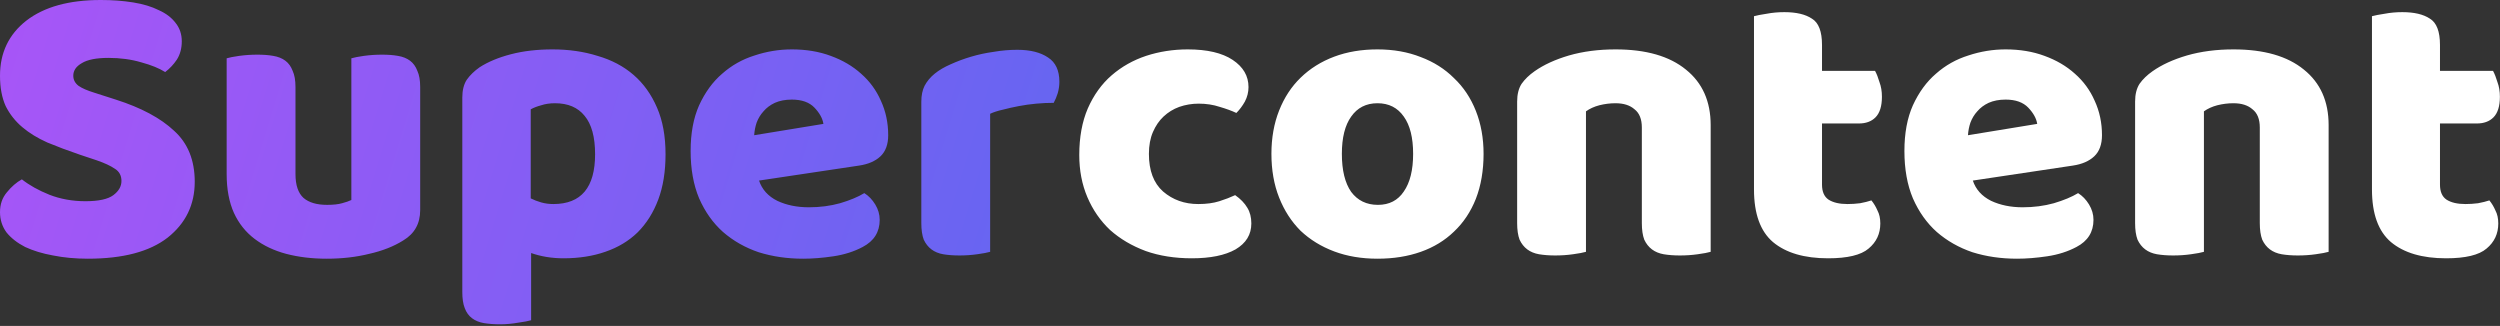 <svg width="1235" height="161" viewBox="0 0 1235 161" fill="none" xmlns="http://www.w3.org/2000/svg">
<rect x="0" y="0" width="1235" height="161" fill="#333333" stroke="none"/>
<path d="M39.4 76.4C33.533 74.4 28.2 72.4 23.4 70.4C18.6 68.267 14.467 65.733 11 62.8C7.533 59.867 4.8 56.4 2.8 52.4C0.933 48.267 0 43.267 0 37.4C0 26.067 4.333 17 13 10.2C21.8 3.4 34.067 0 49.8 0C55.533 0 60.867 0.4 65.8 1.2C70.733 2 74.933 3.267 78.4 5C82 6.6 84.8 8.733 86.8 11.4C88.8 13.933 89.8 16.933 89.8 20.4C89.8 23.867 89 26.867 87.4 29.4C85.8 31.8 83.867 33.867 81.6 35.6C78.667 33.733 74.733 32.133 69.8 30.8C64.867 29.333 59.467 28.6 53.6 28.6C47.6 28.6 43.2 29.467 40.4 31.2C37.6 32.8 36.2 34.867 36.2 37.4C36.2 39.4 37.067 41.067 38.8 42.4C40.533 43.6 43.133 44.733 46.6 45.8L57.2 49.2C69.733 53.2 79.333 58.333 86 64.6C92.8 70.733 96.2 79.133 96.2 89.8C96.2 101.133 91.733 110.333 82.8 117.4C73.867 124.333 60.733 127.8 43.4 127.8C37.267 127.8 31.533 127.267 26.2 126.2C21 125.267 16.4 123.867 12.4 122C8.533 120 5.467 117.6 3.2 114.8C1.067 111.867 0 108.533 0 104.8C0 100.933 1.133 97.667 3.4 95C5.667 92.2 8.133 90.067 10.8 88.6C14.533 91.533 19.067 94.067 24.4 96.2C29.867 98.333 35.8 99.4 42.2 99.4C48.733 99.4 53.333 98.4 56 96.4C58.667 94.4 60 92.067 60 89.4C60 86.733 58.933 84.733 56.8 83.4C54.667 81.933 51.667 80.533 47.8 79.2L39.4 76.4ZM111.97 28.8C113.304 28.4 115.37 28 118.17 27.6C121.104 27.2 124.104 27 127.17 27C130.104 27 132.704 27.2 134.97 27.6C137.37 28 139.37 28.8 140.97 30C142.57 31.2 143.77 32.867 144.57 35C145.504 37 145.97 39.667 145.97 43V86C145.97 91.467 147.304 95.4 149.97 97.8C152.637 100.067 156.504 101.2 161.57 101.2C164.637 101.2 167.104 100.933 168.97 100.4C170.97 99.867 172.504 99.333 173.57 98.8V28.8C174.904 28.4 176.97 28 179.77 27.6C182.704 27.2 185.704 27 188.77 27C191.704 27 194.304 27.2 196.57 27.6C198.97 28 200.97 28.8 202.57 30C204.17 31.2 205.37 32.867 206.17 35C207.104 37 207.57 39.667 207.57 43V103.8C207.57 110.467 204.77 115.467 199.17 118.8C194.504 121.733 188.904 123.933 182.37 125.4C175.97 127 168.97 127.8 161.37 127.8C154.17 127.8 147.504 127 141.37 125.4C135.37 123.8 130.17 121.333 125.77 118C121.37 114.667 117.97 110.4 115.57 105.2C113.17 99.867 111.97 93.467 111.97 86V28.8ZM272.977 24.4C280.977 24.4 288.377 25.467 295.177 27.6C302.11 29.6 308.043 32.733 312.977 37C317.91 41.267 321.777 46.667 324.577 53.2C327.377 59.6 328.777 67.267 328.777 76.2C328.777 84.733 327.577 92.2 325.177 98.6C322.777 105 319.377 110.4 314.977 114.8C310.577 119.067 305.243 122.267 298.977 124.4C292.843 126.533 285.977 127.6 278.377 127.6C272.643 127.6 267.31 126.733 262.377 125V158.2C261.043 158.6 258.91 159 255.977 159.4C253.043 159.933 250.043 160.2 246.977 160.2C244.043 160.2 241.377 160 238.977 159.6C236.71 159.2 234.777 158.4 233.177 157.2C231.577 156 230.377 154.333 229.577 152.2C228.777 150.2 228.377 147.533 228.377 144.2V48.2C228.377 44.6 229.11 41.667 230.577 39.4C232.177 37.133 234.31 35.067 236.977 33.2C241.11 30.533 246.243 28.4 252.377 26.8C258.51 25.2 265.377 24.4 272.977 24.4ZM273.377 100.8C287.11 100.8 293.977 92.6 293.977 76.2C293.977 67.667 292.243 61.333 288.777 57.2C285.443 53.067 280.577 51 274.177 51C271.643 51 269.377 51.333 267.377 52C265.377 52.533 263.643 53.2 262.177 54V98C263.777 98.8 265.51 99.467 267.377 100C269.243 100.533 271.243 100.8 273.377 100.8ZM396.769 127.8C388.902 127.8 381.569 126.733 374.769 124.6C368.102 122.333 362.235 119 357.169 114.6C352.235 110.2 348.302 104.667 345.369 98C342.569 91.333 341.169 83.533 341.169 74.6C341.169 65.8 342.569 58.267 345.369 52C348.302 45.6 352.102 40.4 356.769 36.4C361.435 32.267 366.769 29.267 372.769 27.4C378.769 25.4 384.902 24.4 391.169 24.4C398.235 24.4 404.635 25.467 410.369 27.6C416.235 29.733 421.235 32.667 425.369 36.4C429.635 40.133 432.902 44.6 435.169 49.8C437.569 55 438.769 60.667 438.769 66.8C438.769 71.333 437.502 74.8 434.969 77.2C432.435 79.6 428.902 81.133 424.369 81.8L374.969 89.2C376.435 93.6 379.435 96.933 383.969 99.2C388.502 101.333 393.702 102.4 399.569 102.4C405.035 102.4 410.169 101.733 414.969 100.4C419.902 98.933 423.902 97.267 426.969 95.4C429.102 96.733 430.902 98.6 432.369 101C433.835 103.4 434.569 105.933 434.569 108.6C434.569 114.6 431.769 119.067 426.169 122C421.902 124.267 417.102 125.8 411.769 126.6C406.435 127.4 401.435 127.8 396.769 127.8ZM391.169 49.2C387.969 49.2 385.169 49.733 382.769 50.8C380.502 51.867 378.635 53.267 377.169 55C375.702 56.6 374.569 58.467 373.769 60.6C373.102 62.6 372.702 64.667 372.569 66.8L406.769 61.2C406.369 58.533 404.902 55.867 402.369 53.2C399.835 50.533 396.102 49.2 391.169 49.2ZM489.134 124.4C487.801 124.8 485.668 125.2 482.734 125.6C479.934 126 477.001 126.2 473.934 126.2C471.001 126.2 468.334 126 465.934 125.6C463.668 125.2 461.734 124.4 460.134 123.2C458.534 122 457.268 120.4 456.334 118.4C455.534 116.267 455.134 113.533 455.134 110.2V50.2C455.134 47.133 455.668 44.533 456.734 42.4C457.934 40.133 459.601 38.133 461.734 36.4C463.868 34.667 466.468 33.133 469.534 31.8C472.734 30.333 476.134 29.067 479.734 28C483.334 26.933 487.068 26.133 490.934 25.6C494.801 24.933 498.668 24.6 502.534 24.6C508.934 24.6 514.001 25.867 517.734 28.4C521.468 30.8 523.334 34.8 523.334 40.4C523.334 42.267 523.068 44.133 522.534 46C522.001 47.733 521.334 49.333 520.534 50.8C517.734 50.8 514.868 50.933 511.934 51.2C509.001 51.467 506.134 51.867 503.334 52.4C500.534 52.933 497.868 53.533 495.334 54.2C492.934 54.733 490.868 55.4 489.134 56.2V124.4Z" fill="url(#paint0_linear_14_2)"/>
<path d="M592.161 51.2C588.828 51.2 585.628 51.733 582.561 52.8C579.628 53.867 577.028 55.467 574.761 57.6C572.628 59.6 570.894 62.133 569.561 65.2C568.228 68.267 567.561 71.867 567.561 76C567.561 84.267 569.894 90.467 574.561 94.6C579.361 98.733 585.161 100.8 591.961 100.8C595.961 100.8 599.428 100.333 602.361 99.4C605.294 98.467 607.894 97.467 610.161 96.4C612.828 98.267 614.828 100.333 616.161 102.6C617.494 104.733 618.161 107.333 618.161 110.4C618.161 115.867 615.561 120.133 610.361 123.2C605.161 126.133 597.961 127.6 588.761 127.6C580.361 127.6 572.761 126.4 565.961 124C559.161 121.467 553.294 118 548.361 113.6C543.561 109.067 539.828 103.667 537.161 97.4C534.494 91.133 533.161 84.2 533.161 76.6C533.161 67.8 534.561 60.133 537.361 53.6C540.294 46.933 544.228 41.467 549.161 37.2C554.094 32.933 559.761 29.733 566.161 27.6C572.694 25.467 579.561 24.4 586.761 24.4C596.361 24.4 603.761 26.133 608.961 29.6C614.161 33.067 616.761 37.533 616.761 43C616.761 45.533 616.161 47.933 614.961 50.2C613.761 52.333 612.361 54.2 610.761 55.8C608.494 54.733 605.761 53.733 602.561 52.8C599.361 51.733 595.894 51.2 592.161 51.2ZM732.883 76C732.883 84.267 731.616 91.667 729.083 98.2C726.549 104.6 722.949 110 718.283 114.4C713.749 118.8 708.283 122.133 701.883 124.4C695.483 126.667 688.349 127.8 680.483 127.8C672.616 127.8 665.483 126.6 659.083 124.2C652.683 121.8 647.149 118.4 642.483 114C637.949 109.467 634.416 104 631.883 97.6C629.349 91.2 628.083 84 628.083 76C628.083 68.133 629.349 61 631.883 54.6C634.416 48.2 637.949 42.8 642.483 38.4C647.149 33.867 652.683 30.4 659.083 28C665.483 25.6 672.616 24.4 680.483 24.4C688.349 24.4 695.483 25.667 701.883 28.2C708.283 30.6 713.749 34.067 718.283 38.6C722.949 43 726.549 48.4 729.083 54.8C731.616 61.2 732.883 68.267 732.883 76ZM662.883 76C662.883 84.133 664.416 90.4 667.483 94.8C670.683 99.067 675.083 101.2 680.683 101.2C686.283 101.2 690.549 99 693.483 94.6C696.549 90.2 698.083 84 698.083 76C698.083 68 696.549 61.867 693.483 57.6C690.416 53.2 686.083 51 680.483 51C674.883 51 670.549 53.2 667.483 57.6C664.416 61.867 662.883 68 662.883 76ZM811.07 63C811.07 58.867 809.87 55.867 807.47 54C805.204 52 802.07 51 798.07 51C795.404 51 792.737 51.333 790.07 52C787.537 52.667 785.337 53.667 783.47 55V124.4C782.137 124.8 780.004 125.2 777.07 125.6C774.27 126 771.337 126.2 768.27 126.2C765.337 126.2 762.67 126 760.27 125.6C758.004 125.2 756.07 124.4 754.47 123.2C752.87 122 751.604 120.4 750.67 118.4C749.87 116.267 749.47 113.533 749.47 110.2V50.2C749.47 46.6 750.204 43.667 751.67 41.4C753.27 39.133 755.404 37.067 758.07 35.2C762.604 32 768.27 29.4 775.07 27.4C782.004 25.4 789.67 24.4 798.07 24.4C813.137 24.4 824.737 27.733 832.87 34.4C841.004 40.933 845.07 50.067 845.07 61.8V124.4C843.737 124.8 841.604 125.2 838.67 125.6C835.87 126 832.937 126.2 829.87 126.2C826.937 126.2 824.27 126 821.87 125.6C819.604 125.2 817.67 124.4 816.07 123.2C814.47 122 813.204 120.4 812.27 118.4C811.47 116.267 811.07 113.533 811.07 110.2V63ZM900.072 91.2C900.072 94.667 901.139 97.133 903.272 98.6C905.539 100.067 908.672 100.8 912.672 100.8C914.672 100.8 916.739 100.667 918.872 100.4C921.005 100 922.872 99.533 924.472 99C925.672 100.467 926.672 102.133 927.472 104C928.405 105.733 928.872 107.867 928.872 110.4C928.872 115.467 926.939 119.6 923.072 122.8C919.339 126 912.672 127.6 903.072 127.6C891.339 127.6 882.272 124.933 875.872 119.6C869.605 114.267 866.472 105.6 866.472 93.6V8C867.939 7.6 870.005 7.2 872.672 6.8C875.472 6.267 878.405 6 881.472 6C887.339 6 891.872 7.067 895.072 9.2C898.405 11.2 900.072 15.533 900.072 22.2V35H926.272C927.072 36.467 927.805 38.333 928.472 40.6C929.272 42.733 929.672 45.133 929.672 47.8C929.672 52.467 928.605 55.867 926.472 58C924.472 60 921.739 61 918.272 61H900.072V91.2ZM996.38 127.8C988.511 127.8 981.178 126.733 974.378 124.6C967.711 122.333 961.845 119 956.778 114.6C951.845 110.2 947.911 104.667 944.978 98C942.178 91.333 940.778 83.533 940.778 74.6C940.778 65.8 942.178 58.267 944.978 52C947.911 45.6 951.711 40.4 956.378 36.4C961.045 32.267 966.378 29.267 972.378 27.4C978.378 25.4 984.511 24.4 990.778 24.4C997.84 24.4 1004.24 25.467 1009.98 27.6C1015.84 29.733 1020.84 32.667 1024.98 36.4C1029.24 40.133 1032.51 44.6 1034.78 49.8C1037.18 55 1038.38 60.667 1038.38 66.8C1038.38 71.333 1037.11 74.8 1034.58 77.2C1032.04 79.6 1028.51 81.133 1023.98 81.8L974.578 89.2C976.045 93.6 979.045 96.933 983.578 99.2C988.111 101.333 993.31 102.4 999.18 102.4C1004.64 102.4 1009.78 101.733 1014.58 100.4C1019.51 98.933 1023.51 97.267 1026.58 95.4C1028.71 96.733 1030.51 98.6 1031.98 101C1033.44 103.4 1034.18 105.933 1034.18 108.6C1034.18 114.6 1031.38 119.067 1025.78 122C1021.51 124.267 1016.71 125.8 1011.38 126.6C1006.04 127.4 1001.04 127.8 996.38 127.8ZM990.778 49.2C987.578 49.2 984.778 49.733 982.378 50.8C980.111 51.867 978.245 53.267 976.778 55C975.311 56.6 974.178 58.467 973.378 60.6C972.711 62.6 972.311 64.667 972.178 66.8L1006.38 61.2C1005.98 58.533 1004.51 55.867 1001.98 53.2C999.44 50.533 995.71 49.2 990.778 49.2ZM1116.34 63C1116.34 58.867 1115.14 55.867 1112.74 54C1110.48 52 1107.34 51 1103.34 51C1100.68 51 1098.01 51.333 1095.34 52C1092.81 52.667 1090.61 53.667 1088.74 55V124.4C1087.41 124.8 1085.28 125.2 1082.34 125.6C1079.54 126 1076.61 126.2 1073.54 126.2C1070.61 126.2 1067.94 126 1065.54 125.6C1063.28 125.2 1061.34 124.4 1059.74 123.2C1058.14 122 1056.88 120.4 1055.94 118.4C1055.14 116.267 1054.74 113.533 1054.74 110.2V50.2C1054.74 46.6 1055.48 43.667 1056.94 41.4C1058.54 39.133 1060.68 37.067 1063.34 35.2C1067.88 32 1073.54 29.4 1080.34 27.4C1087.28 25.4 1094.94 24.4 1103.34 24.4C1118.41 24.4 1130.01 27.733 1138.14 34.4C1146.28 40.933 1150.34 50.067 1150.34 61.8V124.4C1149.01 124.8 1146.88 125.2 1143.94 125.6C1141.14 126 1138.21 126.2 1135.14 126.2C1132.21 126.2 1129.54 126 1127.14 125.6C1124.88 125.2 1122.94 124.4 1121.34 123.2C1119.74 122 1118.48 120.4 1117.54 118.4C1116.74 116.267 1116.34 113.533 1116.34 110.2V63ZM1205.35 91.2C1205.35 94.667 1206.41 97.133 1208.55 98.6C1210.81 100.067 1213.95 100.8 1217.95 100.8C1219.95 100.8 1222.01 100.667 1224.15 100.4C1226.28 100 1228.15 99.533 1229.75 99C1230.95 100.467 1231.95 102.133 1232.75 104C1233.68 105.733 1234.15 107.867 1234.15 110.4C1234.15 115.467 1232.21 119.6 1228.35 122.8C1224.61 126 1217.95 127.6 1208.35 127.6C1196.61 127.6 1187.55 124.933 1181.15 119.6C1174.88 114.267 1171.75 105.6 1171.75 93.6V8C1173.21 7.6 1175.28 7.2 1177.95 6.8C1180.75 6.267 1183.68 6 1186.75 6C1192.61 6 1197.15 7.067 1200.35 9.2C1203.68 11.2 1205.35 15.533 1205.35 22.2V35H1231.55C1232.35 36.467 1233.08 38.333 1233.75 40.6C1234.55 42.733 1234.95 45.133 1234.95 47.8C1234.95 52.467 1233.88 55.867 1231.75 58C1229.75 60 1227.01 61 1223.55 61H1205.35V91.2Z" fill="white"/>
<defs>
<linearGradient id="paint0_linear_14_2" x1="0" y1="0" x2="523" y2="160" gradientUnits="userSpaceOnUse">
<stop stop-color="#A855F7"/>
<stop offset="1" stop-color="#6366F1"/>
</linearGradient>
</defs>
</svg>
